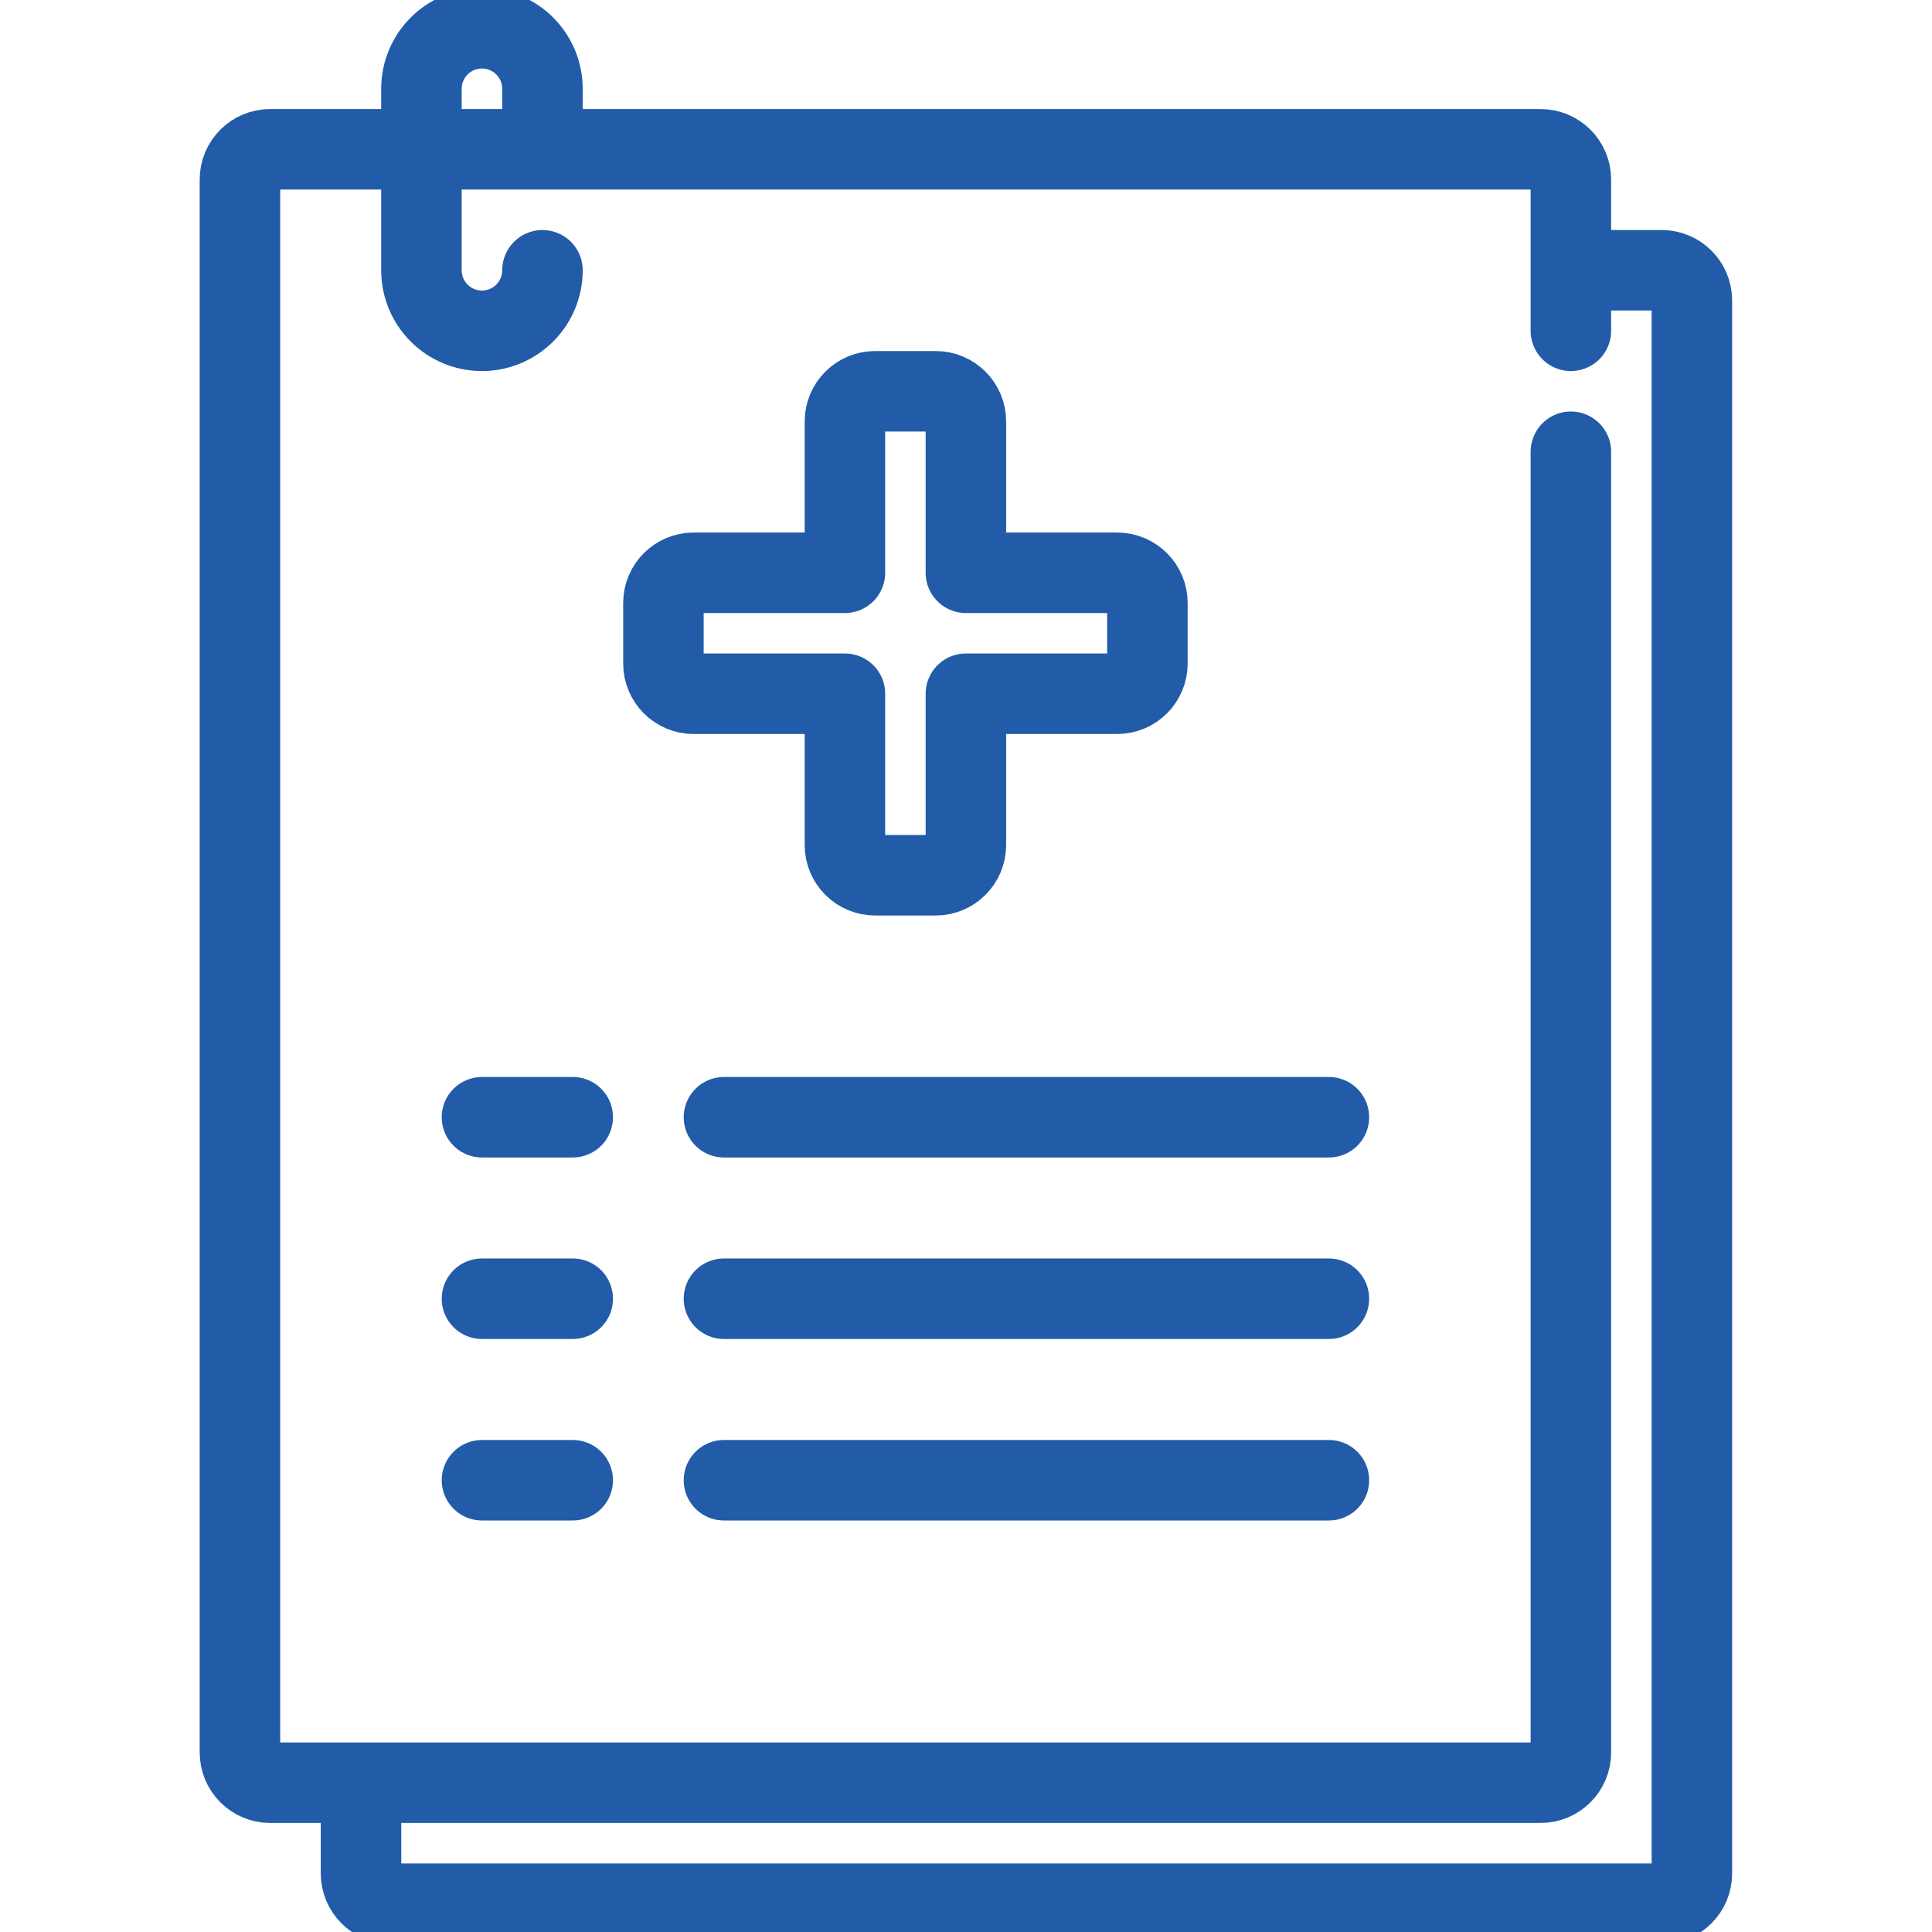 <svg width="36" height="36" viewBox="0 0 36 36" fill="none" xmlns="http://www.w3.org/2000/svg">
<g clip-path="url(#clip0_2970_17162)">
<path d="M29.271 6.164V3.345C29.271 3.034 29.018 2.782 28.707 2.782H5.034C4.723 2.782 4.471 3.034 4.471 3.345V32.654C4.471 32.966 4.723 33.218 5.034 33.218H28.707C29.018 33.218 29.271 32.966 29.271 32.654V8.418M6.727 33.218V34.909C6.727 35.22 6.979 35.473 7.29 35.473H30.963C31.274 35.473 31.526 35.22 31.526 34.909V5.6C31.526 5.289 31.274 5.036 30.963 5.036H29.272M10.108 2.782V1.655C10.108 1.032 9.603 0.527 8.98 0.527C8.358 0.527 7.853 1.032 7.853 1.655V5.036C7.853 5.659 8.358 6.164 8.98 6.164C9.603 6.164 10.108 5.659 10.108 5.036M13.49 20.818H24.762M10.672 20.818H8.981M13.49 24.2H24.762M13.49 27.582H24.762M10.672 24.2H8.981M10.672 27.582H8.981M20.816 10.673H17.998V7.854C17.998 7.543 17.746 7.291 17.435 7.291H16.307C15.996 7.291 15.744 7.543 15.744 7.854V10.673H12.925C12.614 10.673 12.362 10.925 12.362 11.236V12.364C12.362 12.675 12.614 12.927 12.925 12.927H15.744V15.745C15.744 16.057 15.996 16.309 16.307 16.309H17.435C17.746 16.309 17.998 16.057 17.998 15.745V12.927H20.816C21.128 12.927 21.38 12.675 21.38 12.364V11.236C21.38 10.925 21.128 10.673 20.816 10.673Z" stroke="#225CA8" stroke-width="1.5" stroke-miterlimit="10" stroke-linecap="round" stroke-linejoin="round"/>
</g>
<defs>
<clipPath id="clip0_2970_17162">
<rect width="36" height="36" fill="white"/>
</clipPath>
</defs>
</svg>
